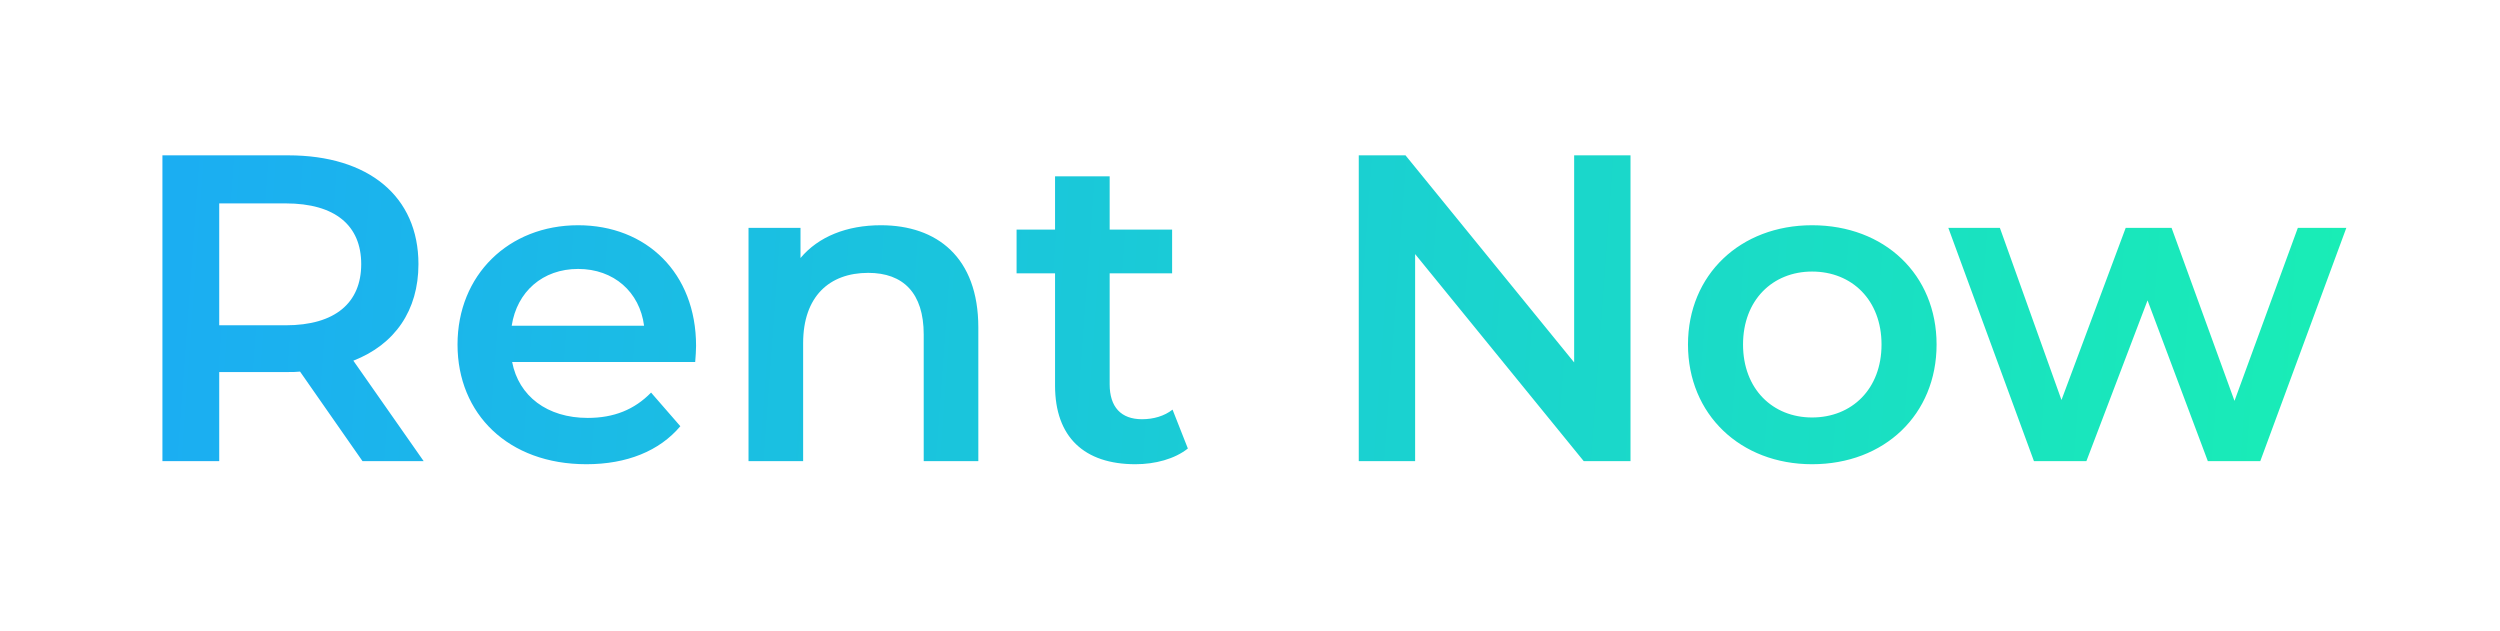 <svg width="103" height="26" viewBox="0 0 103 26" fill="none" xmlns="http://www.w3.org/2000/svg">
<g filter="url(#filter0_d_906_8)">
<path d="M17.456 17L14.558 12.86C16.268 12.194 17.24 10.79 17.24 8.882C17.24 6.092 15.188 4.4 11.876 4.4H6.692V17H9.032V13.328H11.876C12.038 13.328 12.2 13.328 12.362 13.31L14.936 17H17.456ZM14.882 8.882C14.882 10.466 13.82 11.402 11.768 11.402H9.032V6.38H11.768C13.82 6.38 14.882 7.298 14.882 8.882ZM28.678 12.248C28.678 9.242 26.626 7.28 23.818 7.28C20.956 7.28 18.85 9.332 18.85 12.194C18.85 15.056 20.938 17.126 24.16 17.126C25.816 17.126 27.166 16.586 28.03 15.56L26.824 14.174C26.14 14.876 25.294 15.218 24.214 15.218C22.54 15.218 21.37 14.318 21.1 12.914H28.642C28.66 12.698 28.678 12.428 28.678 12.248ZM23.818 9.08C25.294 9.08 26.356 10.034 26.536 11.42H21.082C21.298 10.016 22.36 9.08 23.818 9.08ZM36.293 7.28C34.889 7.28 33.719 7.748 32.981 8.63V7.388H30.839V17H33.089V12.14C33.089 10.214 34.169 9.242 35.771 9.242C37.211 9.242 38.057 10.07 38.057 11.78V17H40.307V11.492C40.307 8.594 38.597 7.28 36.293 7.28ZM48.309 14.876C47.968 15.146 47.517 15.272 47.05 15.272C46.185 15.272 45.718 14.768 45.718 13.832V9.26H48.291V7.46H45.718V5.264H43.468V7.46H41.883V9.26H43.468V13.886C43.468 16.01 44.673 17.126 46.779 17.126C47.59 17.126 48.4 16.91 48.94 16.478L48.309 14.876ZM64.855 4.4V12.932L57.907 4.4H55.981V17H58.303V8.468L65.251 17H67.177V4.4H64.855ZM74.657 17.126C77.645 17.126 79.787 15.074 79.787 12.194C79.787 9.314 77.645 7.28 74.657 7.28C71.705 7.28 69.545 9.314 69.545 12.194C69.545 15.074 71.705 17.126 74.657 17.126ZM74.657 15.2C73.037 15.2 71.813 14.03 71.813 12.194C71.813 10.358 73.037 9.188 74.657 9.188C76.295 9.188 77.519 10.358 77.519 12.194C77.519 14.03 76.295 15.2 74.657 15.2ZM94.671 7.388L92.061 14.516L89.469 7.388H87.579L84.933 14.48L82.395 7.388H80.271L83.799 17H85.959L88.479 10.376L90.963 17H93.123L96.669 7.388H94.671Z" fill="url(#paint0_linear_906_8)"/>
</g>
<defs>
<filter id="filter0_d_906_8" x="0.692" y="0.4" width="101.977" height="24.726" filterUnits="userSpaceOnUse" color-interpolation-filters="sRGB">
<feFlood flood-opacity="0" result="BackgroundImageFix"/>
<feColorMatrix in="SourceAlpha" type="matrix" values="0 0 0 0 0 0 0 0 0 0 0 0 0 0 0 0 0 0 127 0" result="hardAlpha"/>
<feOffset dy="2"/>
<feGaussianBlur stdDeviation="3"/>
<feComposite in2="hardAlpha" operator="out"/>
<feColorMatrix type="matrix" values="0 0 0 0 0 0 0 0 0 0 0 0 0 0 0 0 0 0 0.16 0"/>
<feBlend mode="normal" in2="BackgroundImageFix" result="effect1_dropShadow_906_8"/>
<feBlend mode="normal" in="SourceGraphic" in2="effect1_dropShadow_906_8" result="shape"/>
</filter>
<linearGradient id="paint0_linear_906_8" x1="5" y1="0" x2="98.257" y2="6.827" gradientUnits="userSpaceOnUse">
<stop stop-color="#1BACF4"/>
<stop offset="1" stop-color="#19EEB5"/>
</linearGradient>
</defs>
</svg>
